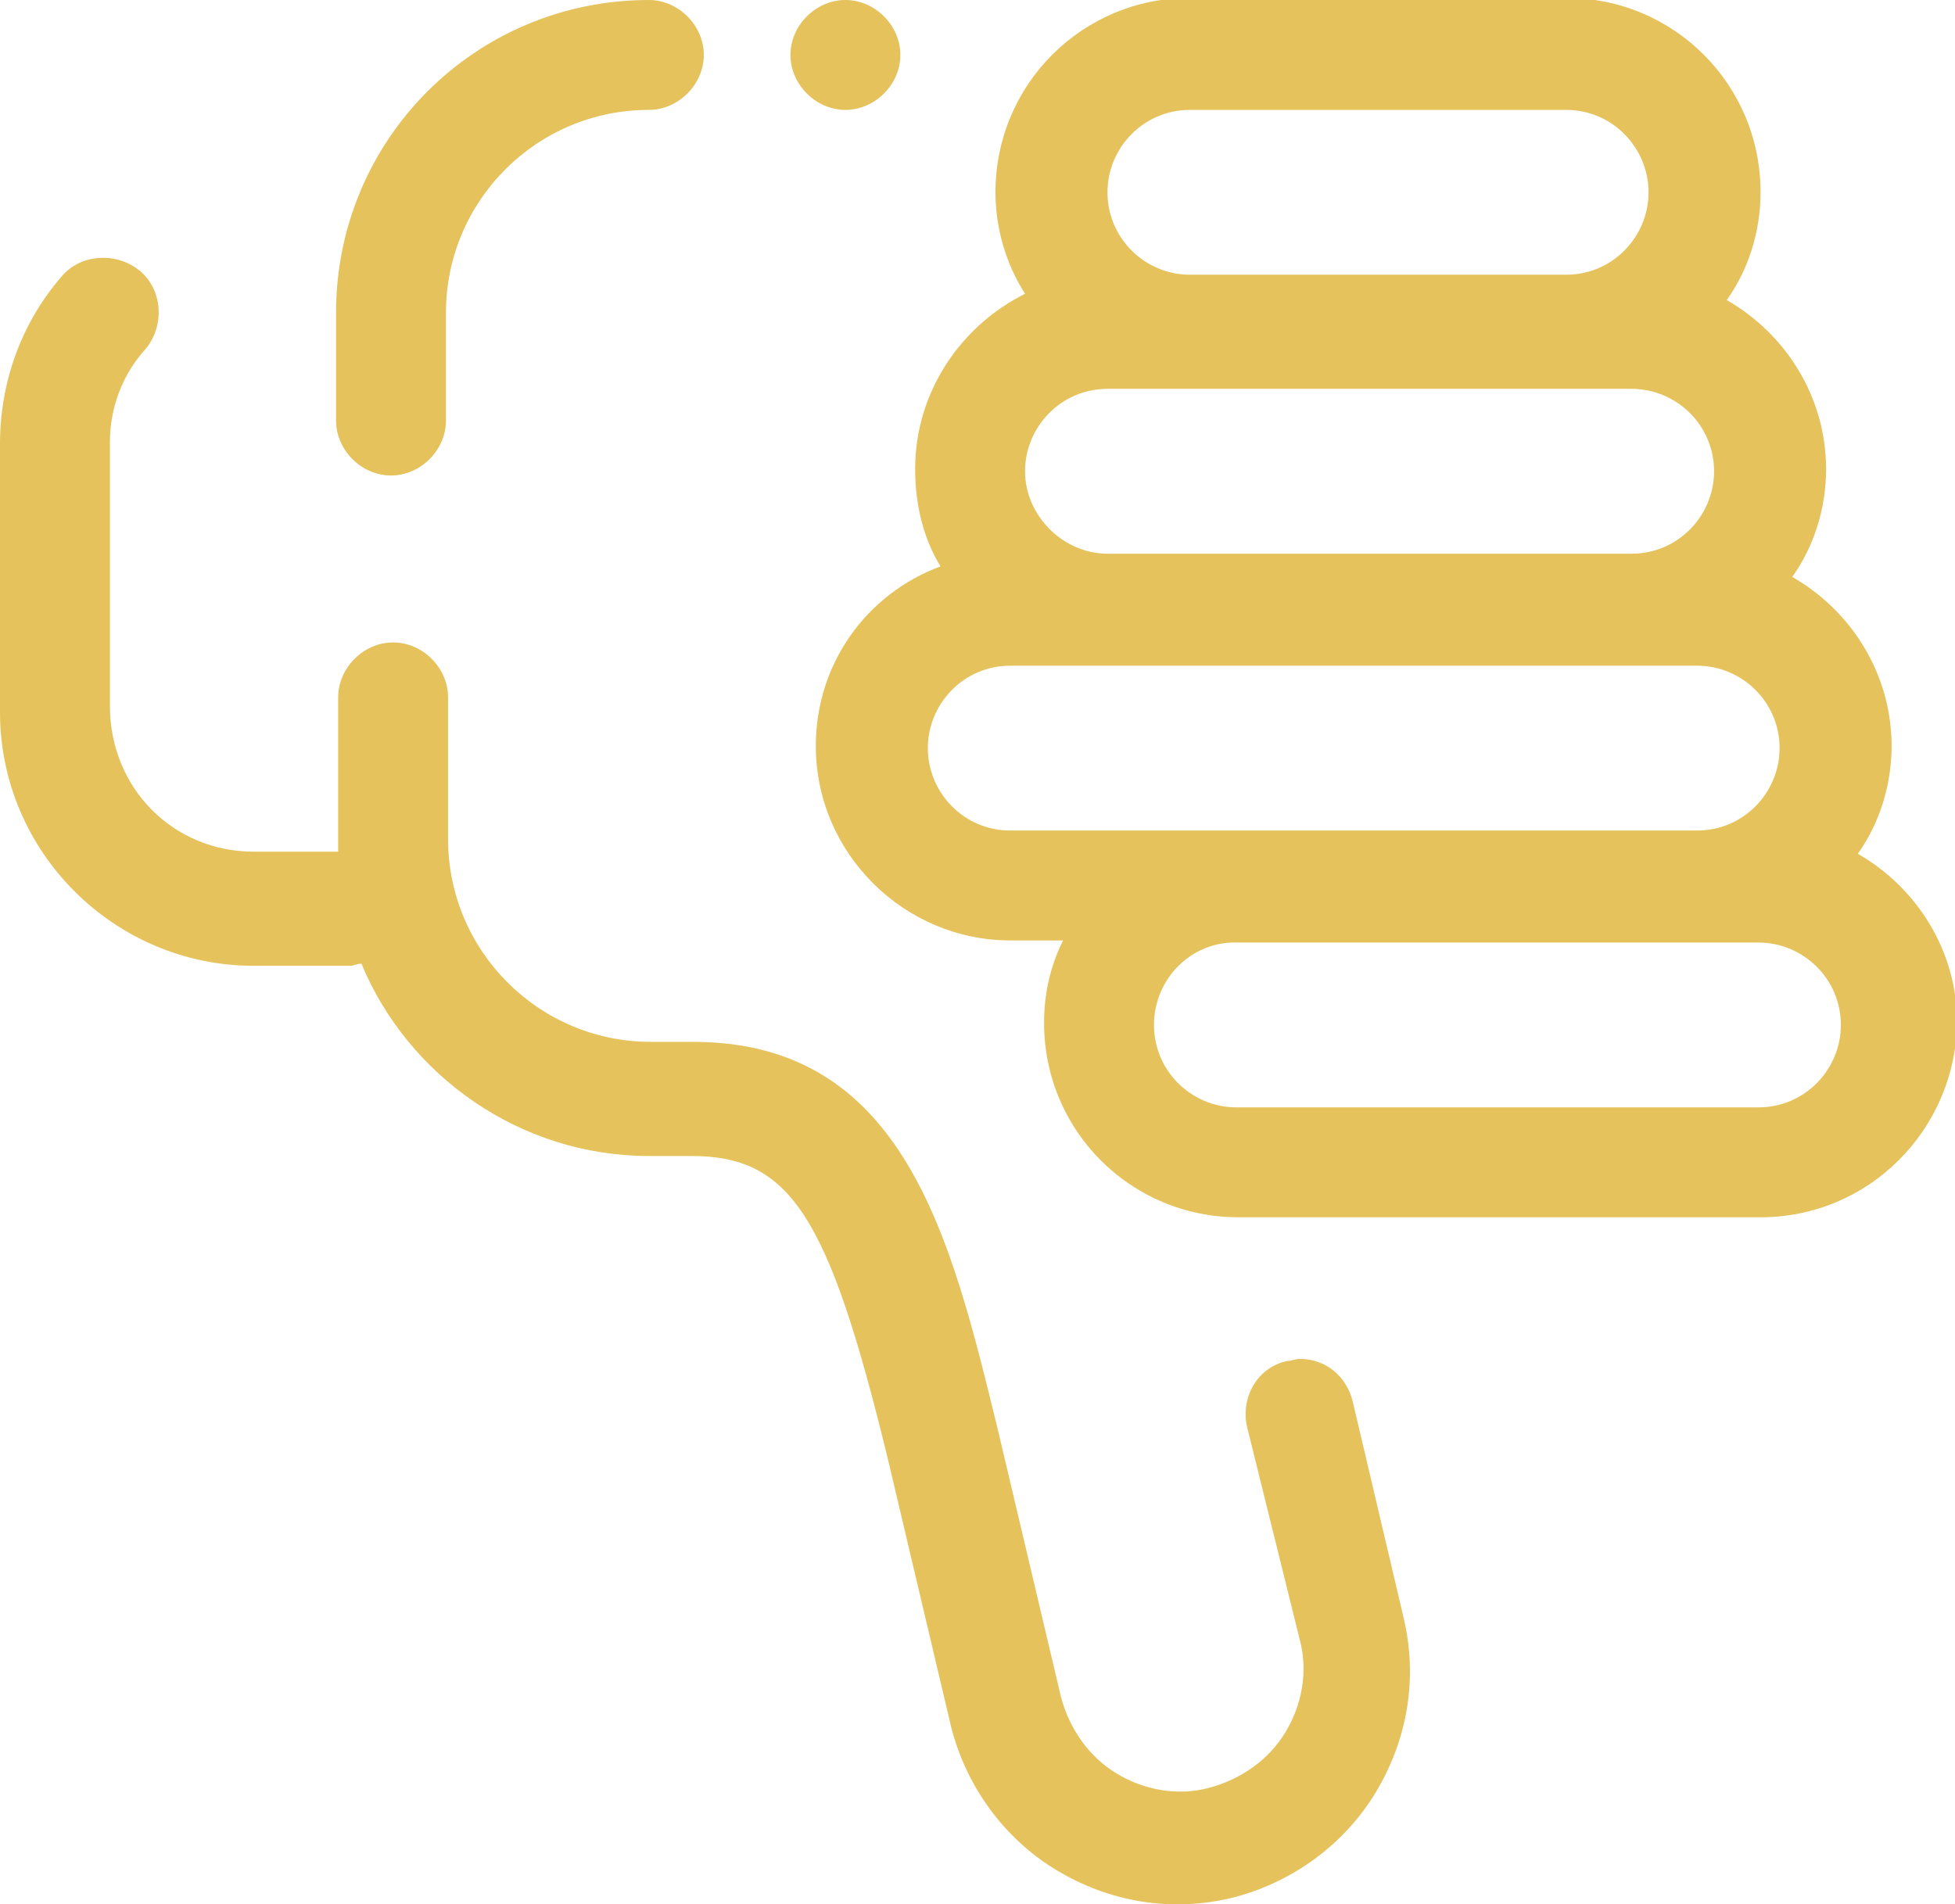 <?xml version="1.0" encoding="utf-8"?>
<!-- Generator: Adobe Illustrator 19.0.0, SVG Export Plug-In . SVG Version: 6.00 Build 0)  -->
<svg version="1.1" xmlns="http://www.w3.org/2000/svg" xmlns:xlink="http://www.w3.org/1999/xlink" x="0px" y="0px"
	 viewBox="0 0 92.5 90.1" style="enable-background:new 0 0 92.5 90.1;" xml:space="preserve">
<style type="text/css">
	.st0{fill:#E5C25C;}
	.st1{display:none;}
	.st2{display:inline;}
</style>
<g id="Calque_1">
	<g id="XMLID_27_">
		<path id="XMLID_36_" class="st0" d="M12,40.3h4c0-0.2,0-0.3,0-0.5V33c0-1.4,1.2-2.6,2.6-2.6c1.4,0,2.6,1.2,2.6,2.6v6.7
			c0,5.3,4.3,9.6,9.6,9.6h2c10,0,12.2,9.3,14.4,18.3v0l3,12.7c0.4,1.5,1.3,2.8,2.6,3.6c1.3,0.8,2.9,1.1,4.4,0.7
			c1.5-0.4,2.8-1.3,3.6-2.6c0.8-1.3,1.1-2.9,0.7-4.4L59,67.5c-0.3-1.4,0.5-2.8,1.9-3.1c0.2,0,0.4-0.1,0.6-0.1c1.2,0,2.2,0.8,2.5,2
			l2.4,10.2c0.7,2.9,0.2,5.8-1.3,8.3c-1.5,2.5-4,4.3-6.8,5c-2.9,0.7-5.8,0.2-8.3-1.3c-2.5-1.5-4.3-4-5-6.8l-3-12.7l0,0
			c-2.8-11.5-4.6-14.3-9.3-14.3h-2c-6.1,0-11.4-3.8-13.6-9.1c-0.2,0-0.4,0.1-0.5,0.1H12c-6.6,0-12-5.4-12-12V21c0-2.9,1-5.7,2.9-7.9
			c0.5-0.6,1.2-0.9,2-0.9c0.6,0,1.2,0.2,1.7,0.6c1.1,0.9,1.2,2.6,0.3,3.7c-1.1,1.2-1.7,2.8-1.7,4.4v12.5C5.2,37.3,8.2,40.3,12,40.3"
			/>
		<path id="XMLID_35_" class="st0" d="M30.7,5.2c-5.3,0-9.6,4.3-9.6,9.6v5.1c0,1.4-1.2,2.6-2.6,2.6c-1.4,0-2.6-1.2-2.6-2.6v-5.1
			C15.9,6.6,22.5,0,30.7,0c1.4,0,2.6,1.2,2.6,2.6C33.3,4,32.1,5.2,30.7,5.2"/>
		<path id="XMLID_29_" class="st0" d="M74.1,5.2H56.3c-2.2,0-3.9,1.8-3.9,3.9c0,2.2,1.8,3.9,3.9,3.9h17.8c2.2,0,3.9-1.8,3.9-3.9
			C78,7,76.3,5.2,74.1,5.2 M52.4,26.2h24.8c2.2,0,3.9-1.8,3.9-3.9c0-2.2-1.8-3.9-3.9-3.9H52.4c-2.2,0-3.9,1.8-3.9,3.9
			C48.5,24.4,50.3,26.2,52.4,26.2 M47.8,39.3h32.5c2.2,0,3.9-1.8,3.9-3.9c0-2.2-1.8-3.9-3.9-3.9H47.8c-2.2,0-3.9,1.8-3.9,3.9
			C43.9,37.5,45.6,39.3,47.8,39.3 M54.6,48.5c0,2.2,1.8,3.9,3.9,3.9h24.7c2.2,0,3.9-1.8,3.9-3.9c0-2.2-1.8-3.9-3.9-3.9H58.6
			C56.4,44.5,54.6,46.3,54.6,48.5 M83.3,57.6H58.6c-5.1,0-9.2-4.1-9.2-9.2c0-1.4,0.3-2.7,0.9-3.9h-2.5c-5,0-9.2-4.1-9.2-9.2
			c0-3.9,2.4-7.2,5.9-8.5c-0.8-1.3-1.2-2.9-1.2-4.6c0-3.7,2.2-6.8,5.2-8.3c-0.9-1.4-1.4-3.1-1.4-4.8c0-5.1,4.1-9.2,9.2-9.2h17.8
			c5.1,0,9.2,4.1,9.2,9.2c0,1.9-0.6,3.7-1.6,5.1c2.8,1.6,4.7,4.6,4.7,8c0,1.9-0.6,3.7-1.6,5.1c2.8,1.6,4.7,4.6,4.7,8
			c0,1.9-0.6,3.7-1.6,5.1c2.8,1.6,4.7,4.6,4.7,8C92.5,53.5,88.4,57.6,83.3,57.6"/>
		<path id="XMLID_28_" class="st0" d="M40,5.2c-1.4,0-2.6-1.2-2.6-2.6C37.4,1.2,38.6,0,40,0h0c1.4,0,2.6,1.2,2.6,2.6
			C42.6,4,41.4,5.2,40,5.2"/>
	</g>
</g>
<g id="Calque_3" class="st1">
	<g id="XMLID_39_" class="st2">
		<path id="XMLID_48_" class="st0" d="M12,49.8h4c0,0.2,0,0.3,0,0.5v6.7c0,1.4,1.2,2.6,2.6,2.6c1.4,0,2.6-1.2,2.6-2.6v-6.7
			c0-5.3,4.3-9.6,9.6-9.6h2c10,0,12.2-9.3,14.4-18.3v0l3-12.7c0.4-1.5,1.3-2.8,2.6-3.6c1.3-0.8,2.9-1.1,4.4-0.7
			c1.5,0.4,2.8,1.3,3.6,2.6c0.8,1.3,1.1,2.9,0.7,4.4L59,22.6c-0.3,1.4,0.5,2.8,1.9,3.1c0.2,0,0.4,0.1,0.6,0.1c1.2,0,2.2-0.8,2.5-2
			l2.4-10.2c0.7-2.9,0.2-5.8-1.3-8.3c-1.5-2.5-4-4.3-6.8-5c-2.9-0.7-5.8-0.2-8.3,1.3c-2.5,1.5-4.3,4-5,6.8l-3,12.7l0,0
			c-2.8,11.5-4.6,14.3-9.3,14.3h-2c-6.1,0-11.4,3.8-13.6,9.1c-0.2,0-0.4-0.1-0.5-0.1H12c-6.6,0-12,5.4-12,12v12.5
			c0,2.9,1,5.7,2.9,7.9c0.5,0.6,1.2,0.9,2,0.9c0.6,0,1.2-0.2,1.7-0.6c1.1-0.9,1.2-2.6,0.3-3.7c-1.1-1.2-1.7-2.8-1.7-4.4V56.6
			C5.2,52.8,8.2,49.8,12,49.8"/>
		<path id="XMLID_47_" class="st0" d="M30.7,84.9c-5.3,0-9.6-4.3-9.6-9.6v-5.1c0-1.4-1.2-2.6-2.6-2.6c-1.4,0-2.6,1.2-2.6,2.6v5.1
			c0,8.1,6.6,14.8,14.8,14.8c1.4,0,2.6-1.2,2.6-2.6C33.3,86,32.1,84.9,30.7,84.9"/>
		<path id="XMLID_41_" class="st0" d="M74.1,84.9H56.3c-2.2,0-3.9-1.8-3.9-3.9c0-2.2,1.8-3.9,3.9-3.9h17.8c2.2,0,3.9,1.8,3.9,3.9
			C78,83.1,76.3,84.9,74.1,84.9 M52.4,63.9h24.8c2.2,0,3.9,1.8,3.9,3.9c0,2.2-1.8,3.9-3.9,3.9H52.4c-2.2,0-3.9-1.8-3.9-3.9
			C48.5,65.7,50.3,63.9,52.4,63.9 M47.8,50.8h32.5c2.2,0,3.9,1.8,3.9,3.9c0,2.2-1.8,3.9-3.9,3.9H47.8c-2.2,0-3.9-1.8-3.9-3.9
			C43.9,52.6,45.6,50.8,47.8,50.8 M54.6,41.6c0-2.2,1.8-3.9,3.9-3.9h24.7c2.2,0,3.9,1.8,3.9,3.9c0,2.2-1.8,3.9-3.9,3.9H58.6
			C56.4,45.6,54.6,43.8,54.6,41.6 M83.3,32.5H58.6c-5.1,0-9.2,4.1-9.2,9.2c0,1.4,0.3,2.7,0.9,3.9h-2.5c-5,0-9.2,4.1-9.2,9.2
			c0,3.9,2.4,7.2,5.9,8.5c-0.8,1.3-1.2,2.9-1.2,4.6c0,3.7,2.2,6.8,5.2,8.3c-0.9,1.4-1.4,3.1-1.4,4.8c0,5.1,4.1,9.2,9.2,9.2h17.8
			c5.1,0,9.2-4.1,9.2-9.2c0-1.9-0.6-3.7-1.6-5.1c2.8-1.6,4.7-4.6,4.7-8c0-1.9-0.6-3.7-1.6-5.1c2.8-1.6,4.7-4.6,4.7-8
			c0-1.9-0.6-3.7-1.6-5.1c2.8-1.6,4.7-4.6,4.7-8C92.5,36.6,88.4,32.5,83.3,32.5"/>
		<path id="XMLID_40_" class="st0" d="M40,84.9c-1.4,0-2.6,1.2-2.6,2.6c0,1.4,1.2,2.6,2.6,2.6h0c1.4,0,2.6-1.2,2.6-2.6
			C42.6,86,41.4,84.9,40,84.9"/>
	</g>
</g>
</svg>
